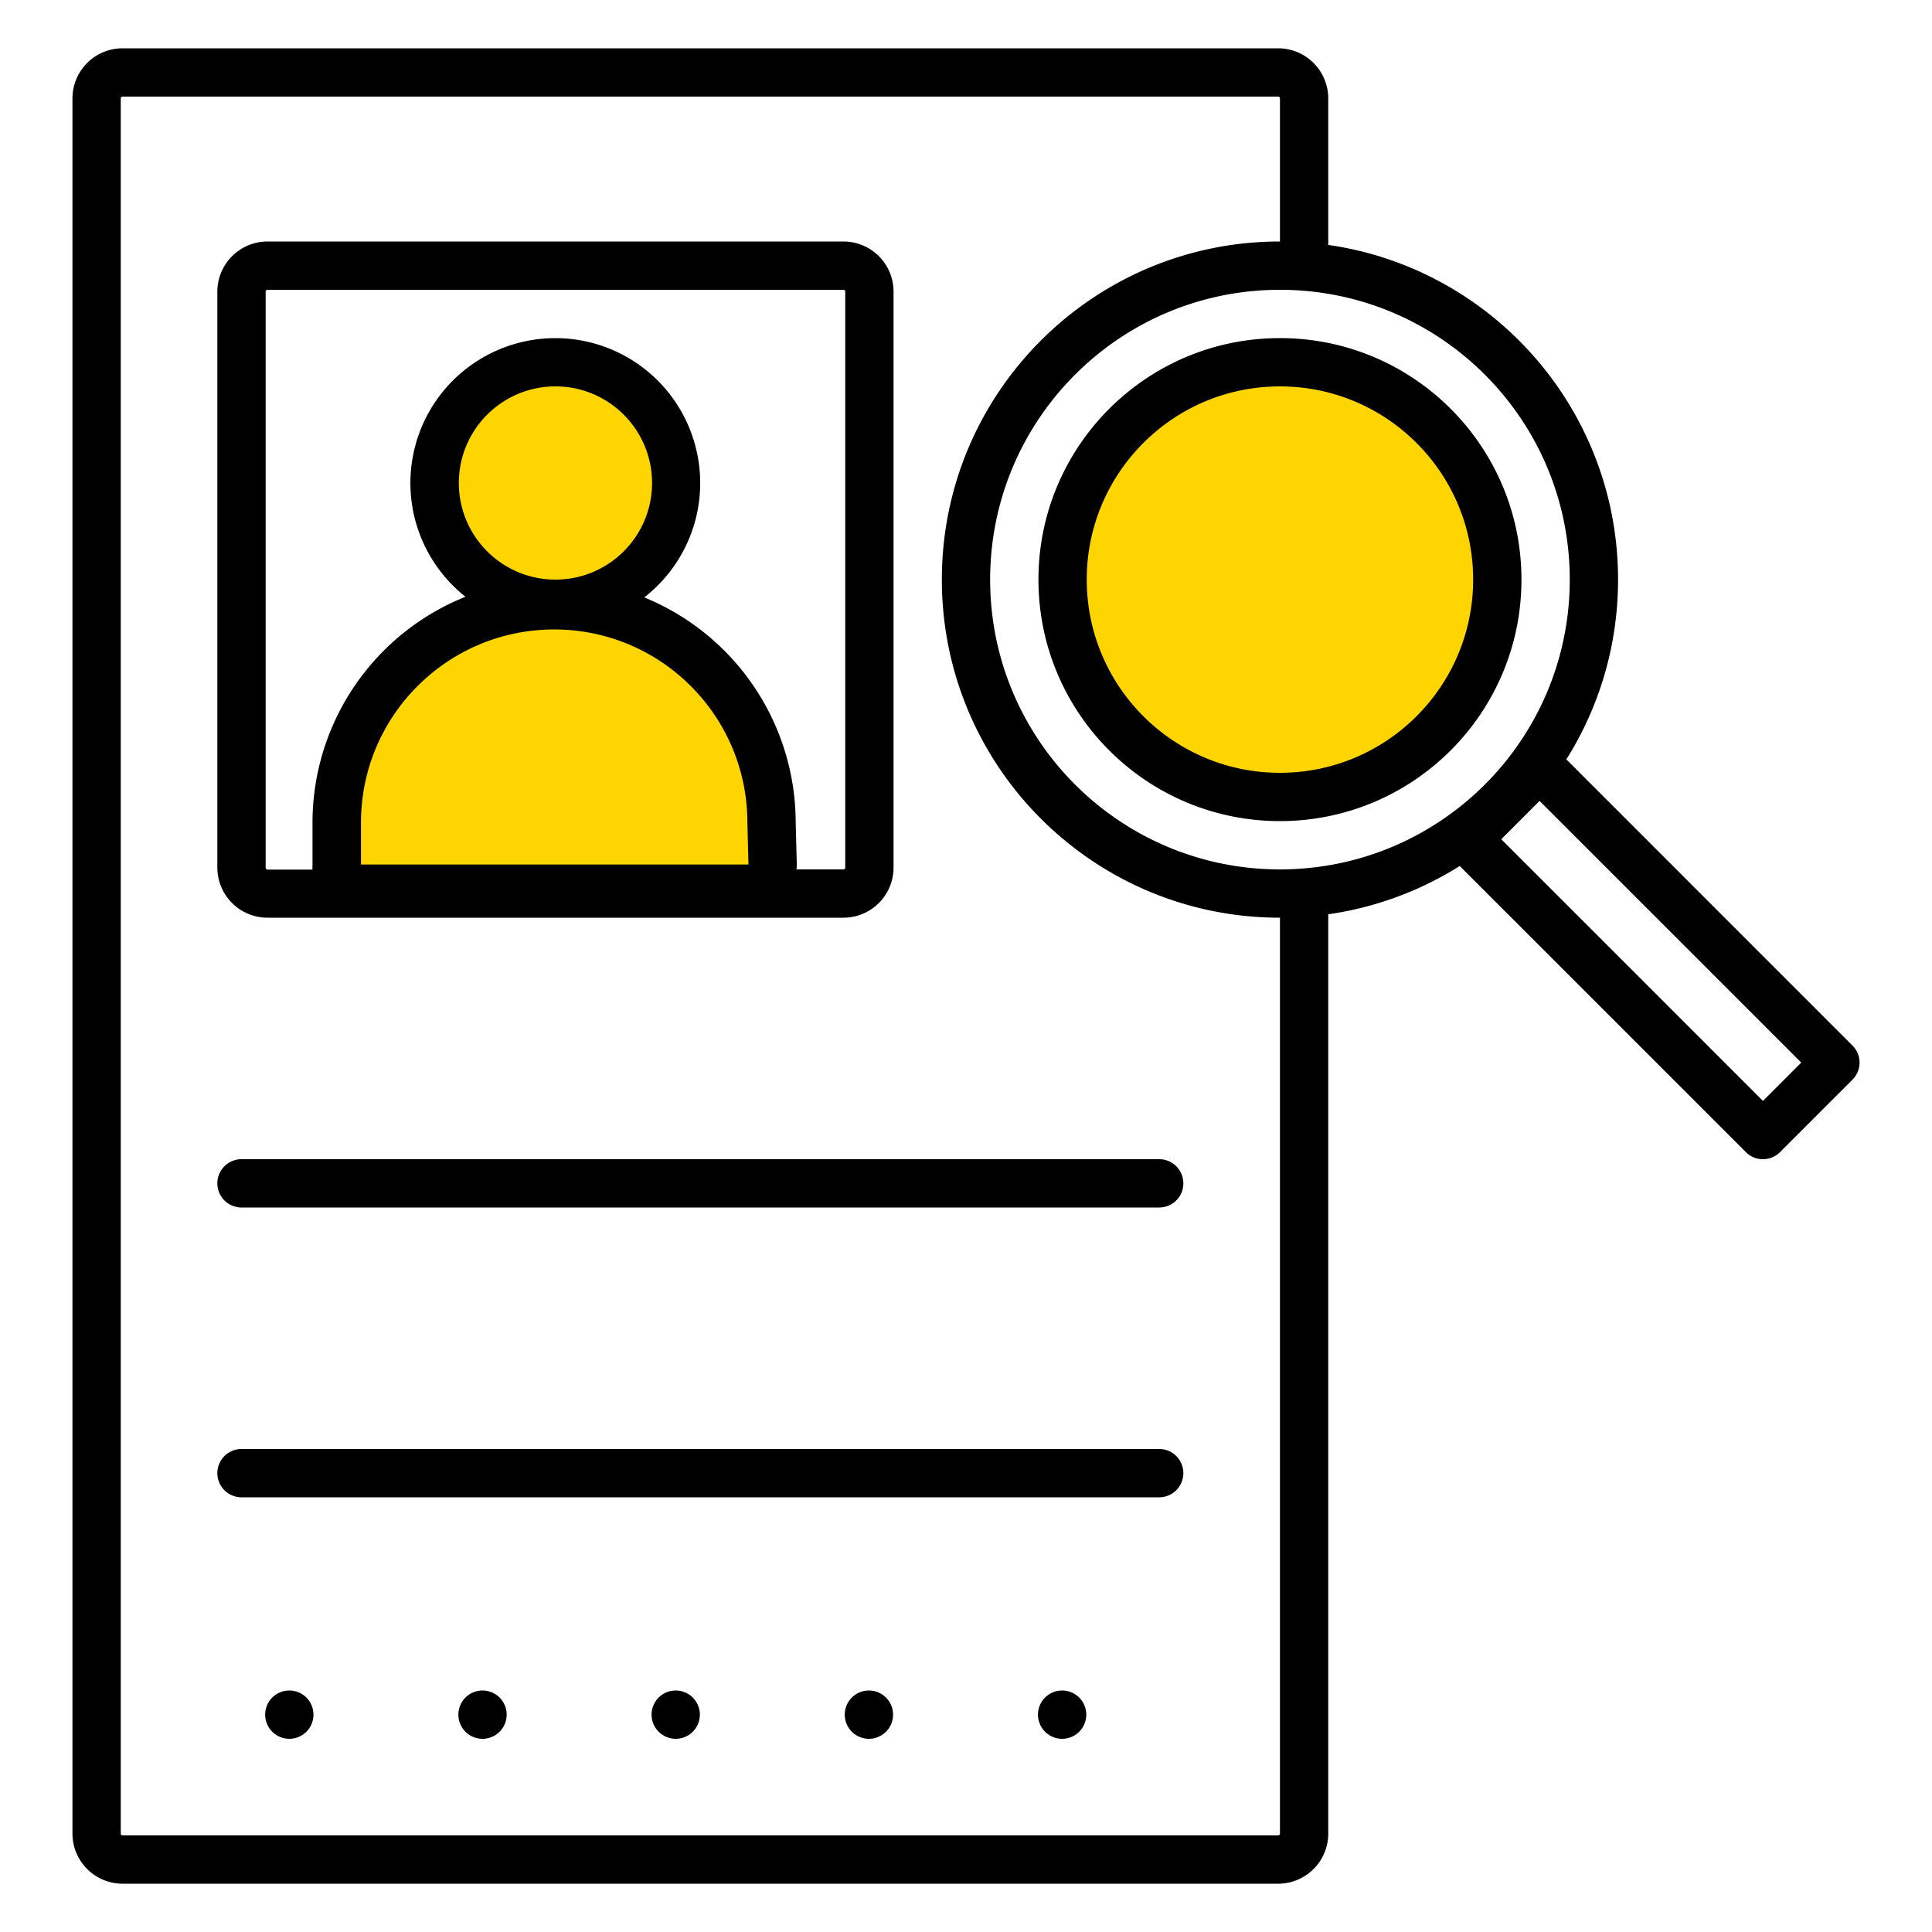 <svg xmlns="http://www.w3.org/2000/svg" width="320" height="320" fill="none" viewBox="0 0 320 320"><path fill="#FFD500" fill-rule="evenodd" d="M212 132c19.882 0 36-16.118 36-36s-16.118-36-36-36-36 16.118-36 36 16.118 36 36 36ZM92 100c19.882 0 36 16.118 36 36a35.94 35.94 0 0 1-2.049 12.001H58.049A35.944 35.944 0 0 1 56 136c0-19.882 16.118-36 36-36Zm0-40c11.046 0 20 8.954 20 20s-8.954 20-20 20-20-8.954-20-20 8.954-20 20-20Z" clip-rule="evenodd"/><path fill="#000" fill-rule="evenodd" d="M175.92 288a4 4 0 1 0 0-8 4 4 0 0 0 0 8Zm-32 0a4 4 0 1 0 0-8 4 4 0 0 0 0 8Zm-32 0a4 4 0 1 0 0-8 4 4 0 0 0 0 8Zm-32 0a4 4 0 1 0 0-8 4 4 0 0 0 0 8Zm-32 0a4 4 0 1 0 0-8 4 4 0 0 0 0 8Z" clip-rule="evenodd"/><path fill="#000" fill-rule="evenodd" d="M211.7 8a8.3 8.3 0 0 1 8.3 8.3l.001 24.267C247.139 44.45 268 67.788 268 96c0 10.943-3.139 21.152-8.564 29.777l47.392 47.395a3.997 3.997 0 0 1 0 5.656l-12 12a3.997 3.997 0 0 1-5.656 0l-47.395-47.392a55.648 55.648 0 0 1-21.776 7.997L220 303.7a8.3 8.3 0 0 1-8.3 8.3H20.31a8.31 8.31 0 0 1-8.31-8.3V16.3A8.31 8.31 0 0 1 20.31 8H211.7Zm0 8H20.31a.31.31 0 0 0-.31.3v287.4a.31.31 0 0 0 .31.3H211.7a.3.3 0 0 0 .3-.3V152c-30.928 0-56-25.072-56-56s25.072-56 56-56V16.3a.3.3 0 0 0-.3-.3ZM192 240a4 4 0 0 1 0 8H40a4 4 0 0 1 0-8h152Zm0-48a4 4 0 0 1 0 8H40a4 4 0 0 1 0-8h152Zm63-59.343L248.657 139 292 182.343l6.343-6.343L255 132.657ZM139.7 40a8.302 8.302 0 0 1 8.3 8.3v95.4a8.3 8.3 0 0 1-8.3 8.3H44.31a8.31 8.31 0 0 1-8.31-8.3V48.3a8.31 8.31 0 0 1 8.31-8.3h95.39Zm0 8H44.31a.31.31 0 0 0-.31.3v95.43a.31.31 0 0 0 .31.3h7.45a7.296 7.296 0 0 1 0-.81v-6.93A40.32 40.32 0 0 1 77.1 98.84a24 24 0 1 1 29.61.11 40.341 40.341 0 0 1 25.08 37.23l.18 6.82c.007.334-.009.668-.05 1h7.78a.3.3 0 0 0 .3-.3V48.3a.3.3 0 0 0-.3-.3Zm72.3 0c-26.51 0-48 21.49-48 48s21.49 48 48 48 48-21.49 48-48-21.49-48-48-48ZM91.79 104.26c-17.673 0-32 14.327-32 32v6.93h64.18l-.18-6.93c0-17.673-14.327-32-32-32ZM212 56c22.091 0 40 17.909 40 40s-17.909 40-40 40-40-17.909-40-40 17.909-40 40-40Zm0 8c-17.673 0-32 14.327-32 32 0 17.673 14.327 32 32 32 17.673 0 32-14.327 32-32 0-17.673-14.327-32-32-32ZM92 64c-8.837 0-16 7.163-16 16s7.163 16 16 16 16-7.163 16-16-7.163-16-16-16Z" clip-rule="evenodd"/></svg>